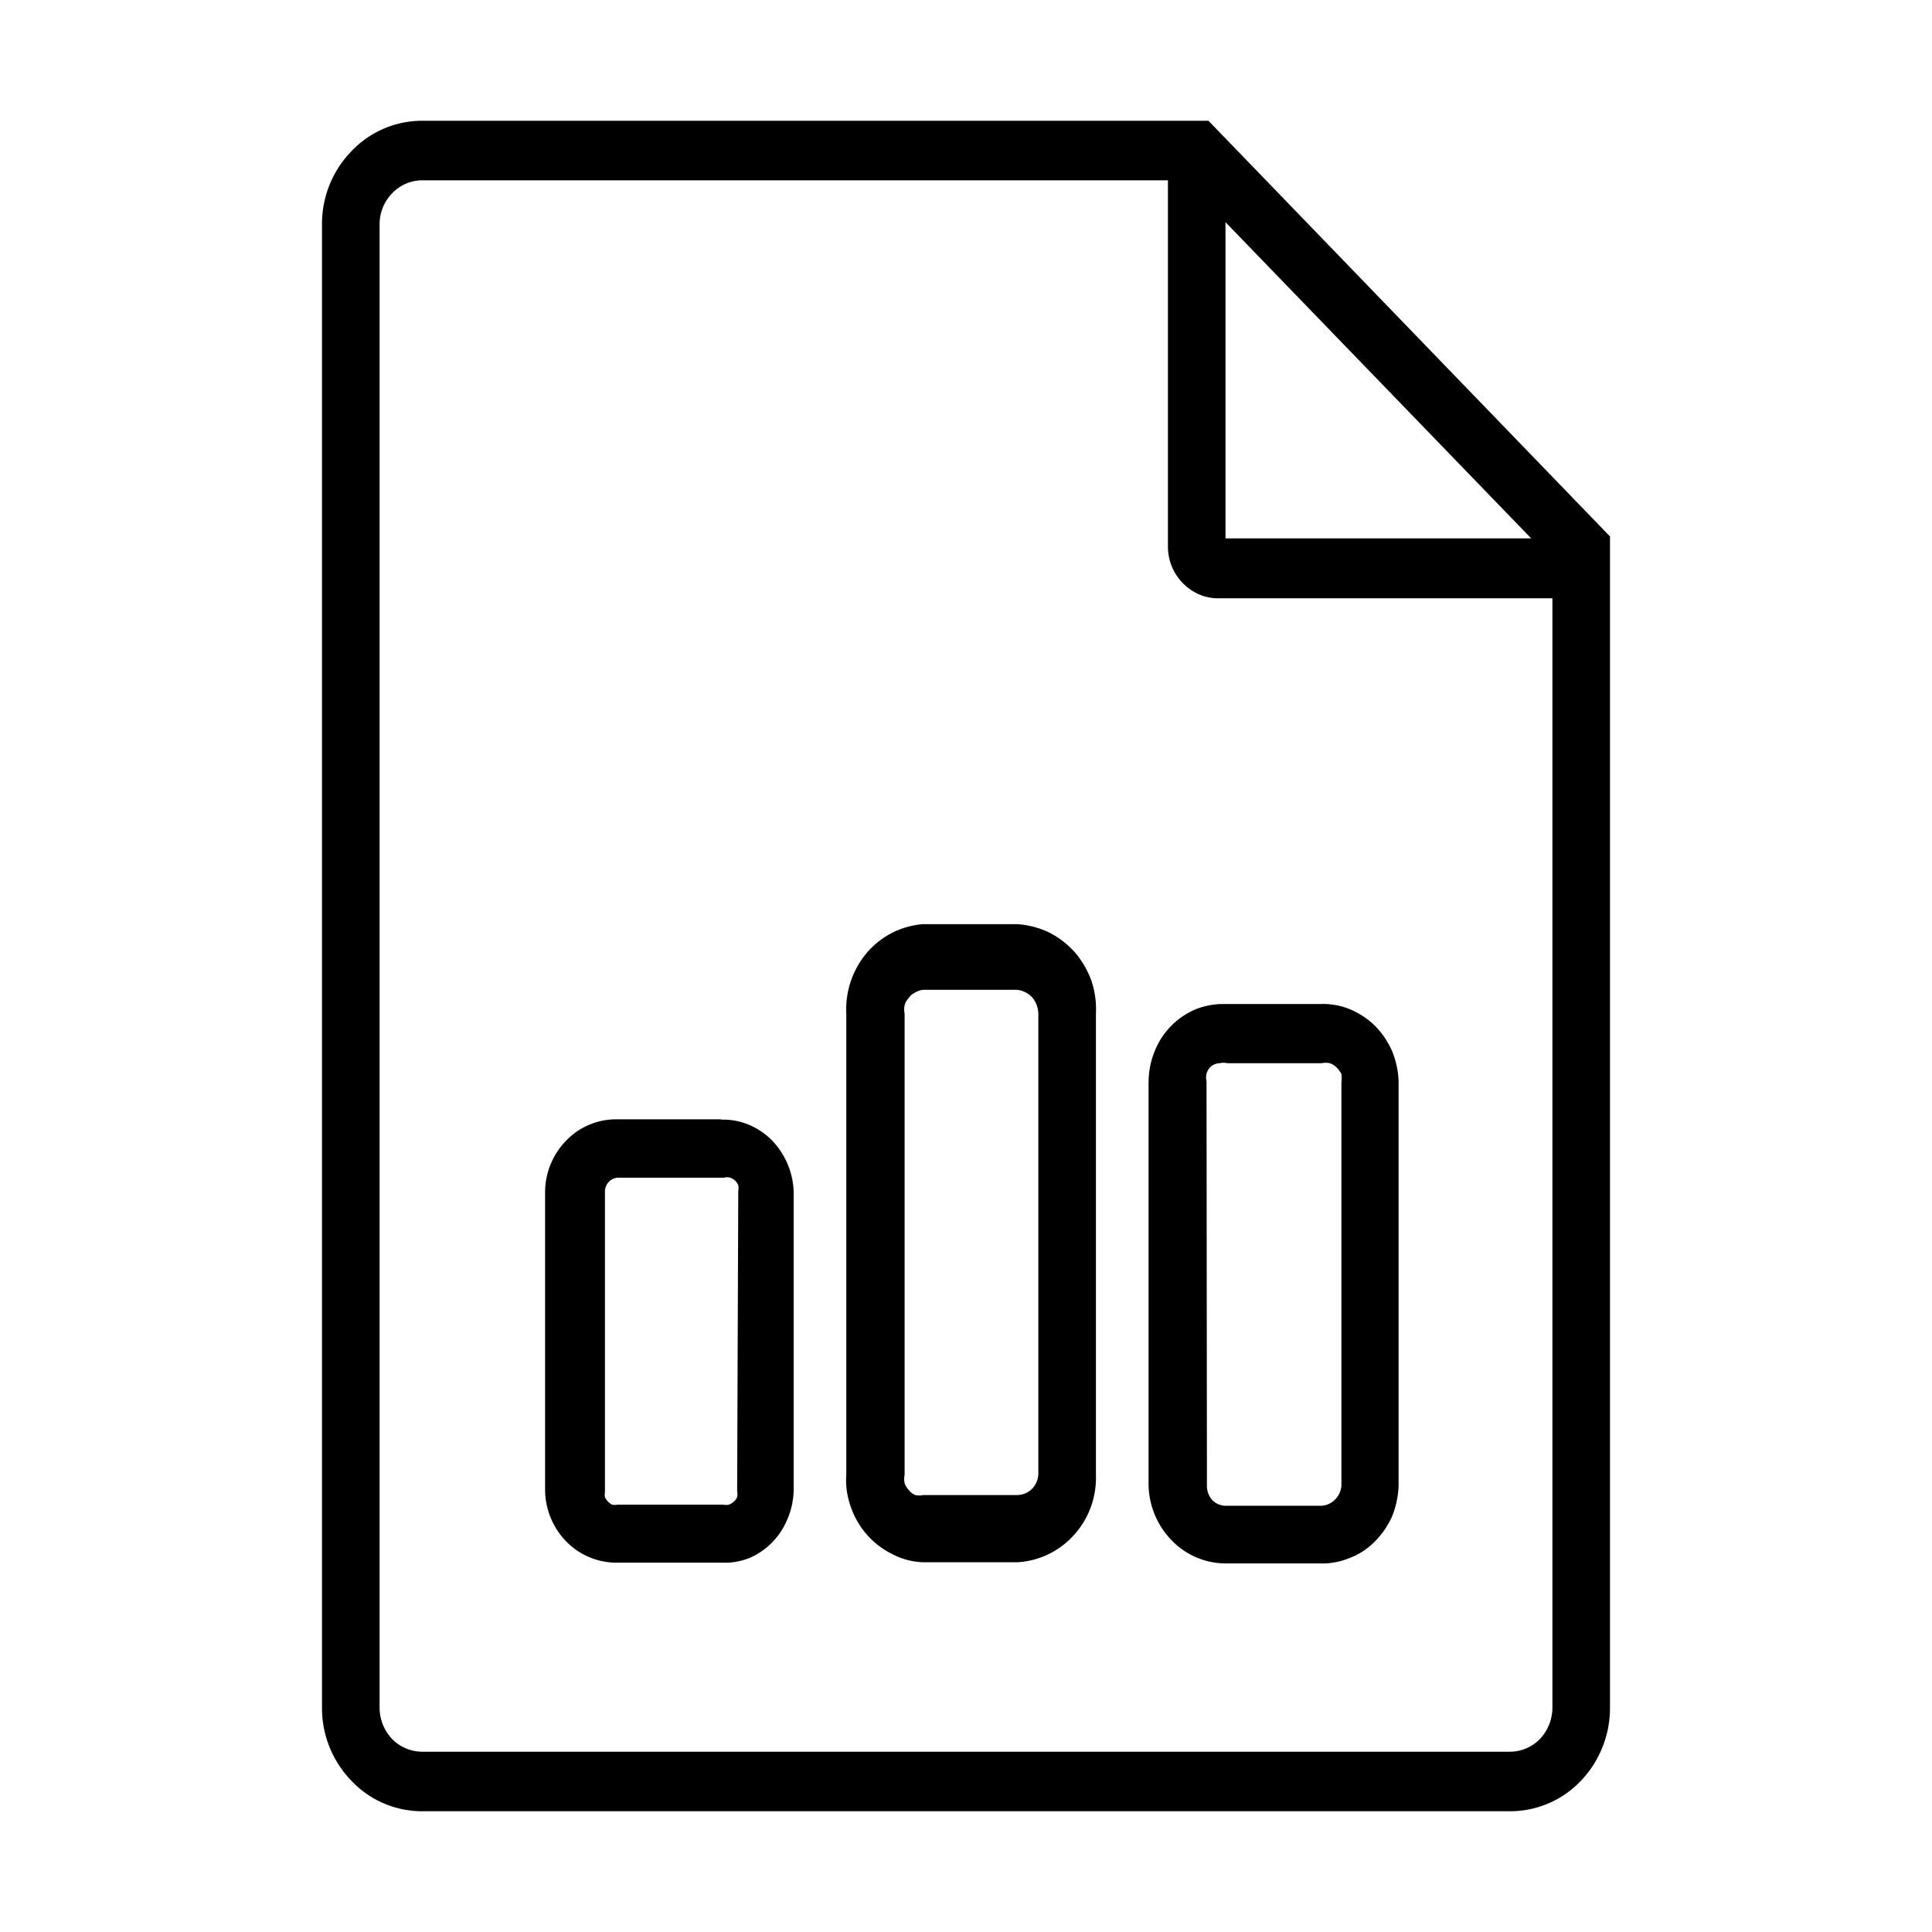 <svg width="48" height="48" fill="none" xmlns="http://www.w3.org/2000/svg"><path d="M17.939 27.809h-2.626a1.72 1.72 0 00-1.233.515 1.845 1.845 0 00-.537 1.26v7.465c.012.474.204.926.537 1.26a1.743 1.743 0 001.233.515h2.626c.231.01.462-.03.677-.114.425-.182.762-.525.942-.955.096-.22.15-.456.16-.697v-7.464a1.934 1.934 0 00-.556-1.28 1.823 1.823 0 00-.583-.381 1.662 1.662 0 00-.678-.115l.038-.01zm.376 9.24a.387.387 0 010 .143.258.258 0 01-.084.114.33.33 0 01-.123.077.353.353 0 01-.14 0H15.34a.296.296 0 01-.132 0 .417.417 0 01-.178-.182.38.38 0 010-.133v-7.465a.348.348 0 01.103-.248.337.337 0 01.235-.096h2.626a.243.243 0 01.142 0 .31.31 0 01.206.192.387.387 0 010 .143l-.028 7.455zM30.024 3h-19.54a2.427 2.427 0 00-1.75.754A2.587 2.587 0 008 5.568v36.864a2.59 2.59 0 00.734 1.814 2.417 2.417 0 001.75.754h27.031a2.427 2.427 0 001.76-.754A2.625 2.625 0 0040 42.432V13.328L30.024 3zm.423 2.52l7.595 7.856h-7.595V5.52zm8.122 36.912a1.135 1.135 0 01-.31.773 1.045 1.045 0 01-.744.316h-27.03a1.056 1.056 0 01-.744-.316 1.135 1.135 0 01-.31-.773V5.568c0-.286.112-.56.31-.764a1.035 1.035 0 01.744-.324h18.532v9.096a1.295 1.295 0 00.766 1.188c.15.066.312.1.476.101h8.31v27.567zM28.536 26.864v10.051a2.03 2.03 0 00.584 1.365 1.87 1.87 0 001.327.563h2.344c.25.009.501-.037.734-.133a1.72 1.72 0 00.63-.41 2.08 2.08 0 00.433-.63c.096-.241.15-.496.16-.755V26.864a2.192 2.192 0 00-.16-.745 2.118 2.118 0 00-.433-.64 2.01 2.01 0 00-.63-.41 1.756 1.756 0 00-.734-.124h-2.344a1.86 1.86 0 00-.725.124 1.88 1.88 0 00-1.035 1.05 2.019 2.019 0 00-.15.745zm1.44 0a.427.427 0 010-.191.403.403 0 01.104-.172.364.364 0 01.226-.086.427.427 0 01.188 0h2.344a.464.464 0 01.197 0c.065.02.123.056.17.105.049.047.09.102.122.162a.755.755 0 010 .2v10.033a.548.548 0 01-.17.353.514.514 0 01-.357.143h-2.343a.477.477 0 01-.34-.143.53.53 0 01-.131-.353l-.01-10.051zm-4.705-3.904h-2.335a2.042 2.042 0 00-1.402.715 2.177 2.177 0 00-.508 1.509v11.454c-.02.273.02.546.113.802a2.04 2.04 0 001.035 1.174c.236.123.497.192.762.2h2.335a2.04 2.04 0 001.411-.677c.37-.407.566-.946.546-1.499V25.184a2.224 2.224 0 00-.113-.821 2.317 2.317 0 00-.414-.707 2.186 2.186 0 00-.65-.496 2.196 2.196 0 00-.78-.2zm.527 13.64a.558.558 0 01-.15.382.527.527 0 01-.377.162h-2.335a.454.454 0 01-.197 0 .405.405 0 01-.16-.124.47.47 0 01-.104-.172.534.534 0 010-.21V25.184a.534.534 0 010-.21.43.43 0 01.104-.182.37.37 0 01.16-.133.446.446 0 01.197-.067h2.335a.599.599 0 01.376.19.645.645 0 01.15.402V36.6z" fill="#000"/></svg>